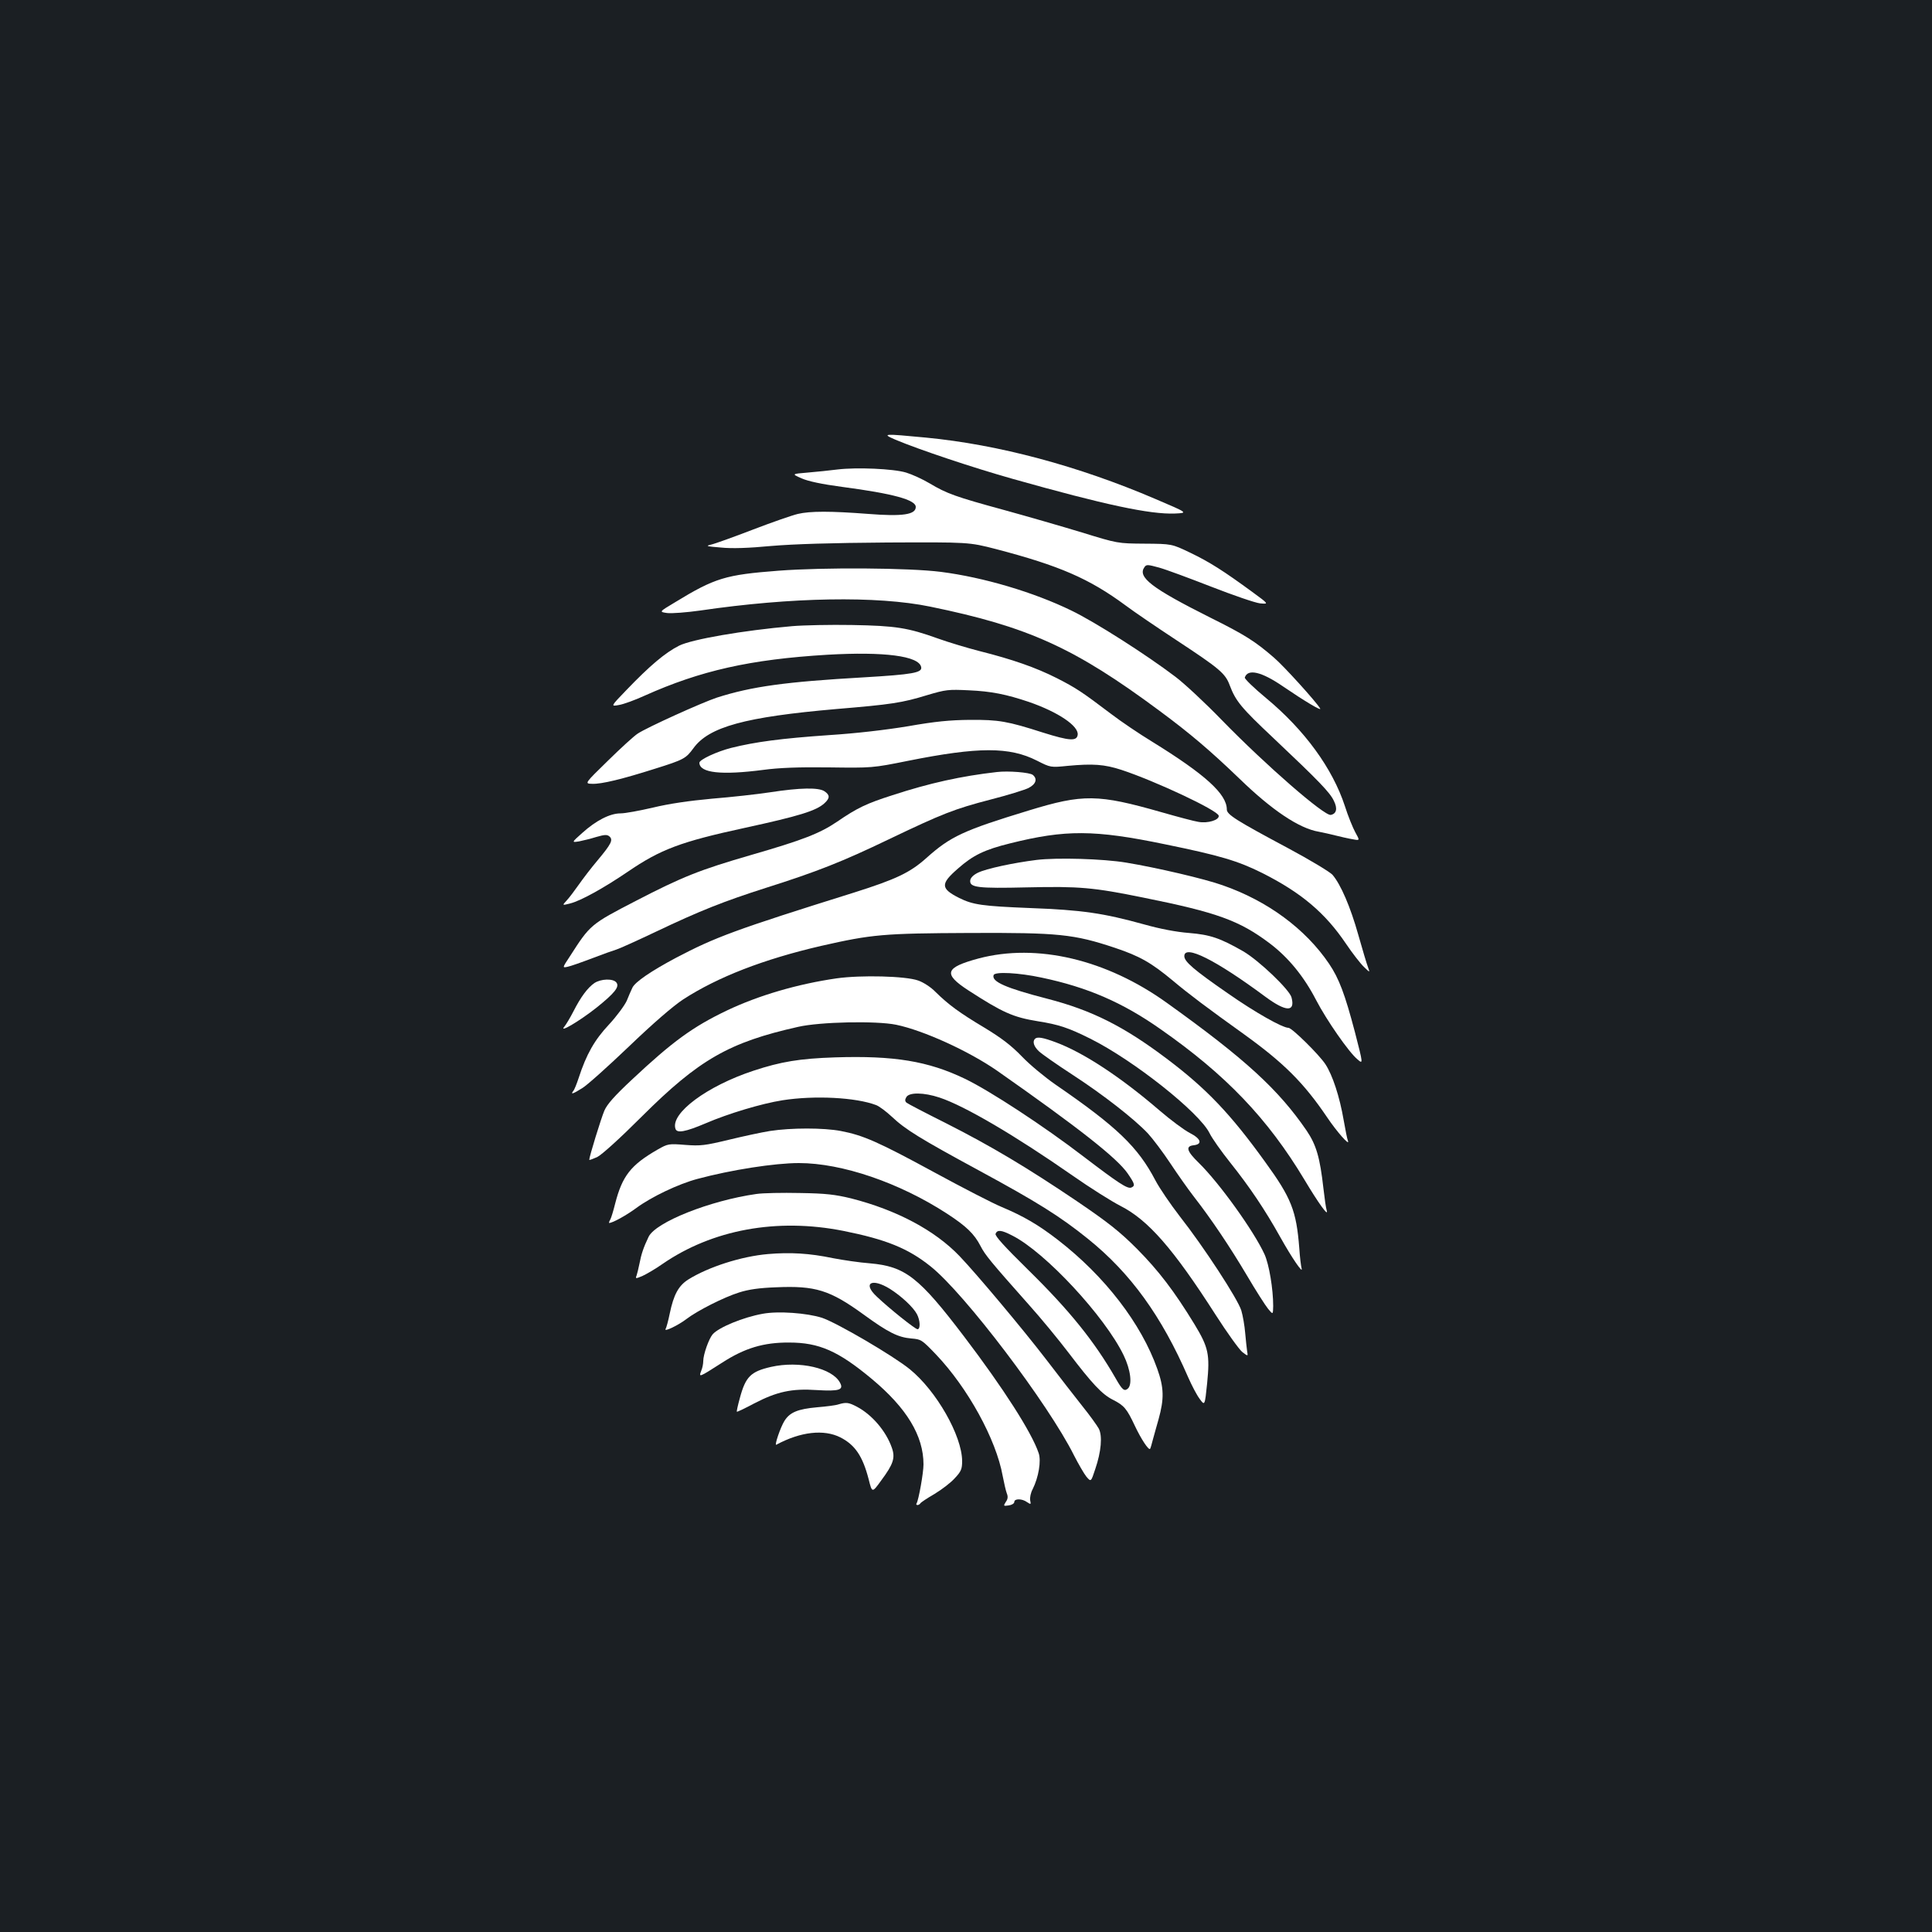 <?xml version="1.0" standalone="no"?>
<!DOCTYPE svg PUBLIC "-//W3C//DTD SVG 20010904//EN"
 "http://www.w3.org/TR/2001/REC-SVG-20010904/DTD/svg10.dtd">
<svg version="1.0" xmlns="http://www.w3.org/2000/svg"
 width="1000pt" height="1000pt" viewBox="0 0 1000 1000"
 preserveAspectRatio="xMidYMid meet">
<rect width="100%" height="100%" fill="#1b1f23"/>
<g transform="translate(0,1000) scale(0.1,-0.1)"
fill="#ffffff" stroke="none">
<path d="M4635 7724 c124 -52 402 -145 608 -203 475 -134 710 -184 838 -179
69 3 69 3 -100 75 -401 172 -814 282 -1188 318 -221 21 -232 21 -158 -11z"/>
<path d="M4335 7570 c-38 -5 -108 -12 -154 -16 -84 -7 -84 -7 -32 -30 34 -15
104 -30 209 -44 265 -35 382 -67 382 -104 0 -40 -69 -50 -246 -36 -195 15
-300 15 -364 0 -30 -7 -136 -44 -235 -82 -99 -38 -196 -73 -215 -77 -30 -7
-23 -9 51 -15 57 -6 144 -3 260 8 117 10 314 16 599 18 425 2 425 2 565 -34
329 -86 483 -153 670 -291 44 -33 163 -114 265 -181 223 -147 252 -171 275
-233 31 -82 59 -116 227 -274 235 -222 292 -281 312 -324 20 -40 14 -67 -16
-73 -33 -6 -333 254 -564 491 -87 90 -196 191 -240 224 -150 114 -418 285
-539 343 -195 95 -455 172 -675 200 -164 21 -607 24 -841 6 -274 -21 -328 -37
-536 -164 -82 -49 -82 -49 -40 -55 23 -3 101 3 172 13 470 69 914 77 1190 20
507 -104 747 -213 1185 -538 161 -119 264 -207 415 -352 170 -165 310 -258
411 -275 21 -4 62 -13 89 -20 28 -7 67 -16 87 -19 37 -7 37 -7 13 36 -13 24
-38 85 -54 136 -64 195 -208 393 -408 559 -63 52 -112 100 -110 106 15 47 86
31 198 -46 113 -77 202 -130 192 -114 -20 34 -189 221 -240 264 -97 84 -151
118 -328 206 -305 153 -379 210 -341 262 10 14 17 13 76 -3 36 -10 157 -55
270 -99 113 -44 226 -83 252 -86 46 -4 46 -4 -40 59 -149 109 -221 155 -321
203 -96 46 -96 46 -236 47 -140 1 -140 1 -325 58 -102 31 -282 83 -402 116
-253 69 -297 85 -386 138 -37 22 -92 47 -122 56 -66 20 -256 28 -355 16z"/>
<path d="M4100 6759 c-253 -22 -519 -68 -585 -101 -73 -37 -152 -104 -273
-230 -82 -85 -82 -85 -38 -77 24 4 84 26 132 48 290 130 547 188 946 212 294
17 475 -6 486 -64 6 -29 -44 -38 -298 -53 -403 -23 -579 -47 -760 -105 -78
-26 -361 -154 -409 -186 -19 -12 -89 -76 -155 -141 -121 -118 -121 -118 -81
-119 49 -2 158 25 325 78 150 47 160 53 199 106 80 111 268 162 739 203 287
24 340 32 471 72 97 29 111 30 215 25 117 -5 195 -21 311 -60 151 -52 260
-125 253 -171 -5 -33 -42 -31 -179 12 -184 59 -229 67 -379 66 -103 -1 -178
-8 -320 -33 -115 -19 -269 -37 -410 -46 -246 -17 -381 -35 -505 -66 -75 -19
-165 -61 -165 -77 1 -53 114 -65 330 -37 81 11 181 15 340 13 224 -3 226 -3
410 34 365 73 525 73 667 1 71 -36 71 -36 160 -27 130 12 189 8 278 -21 173
-57 498 -209 503 -237 4 -22 -56 -41 -105 -32 -21 3 -107 26 -191 50 -329 94
-406 95 -687 9 -338 -103 -405 -134 -530 -246 -85 -76 -157 -110 -375 -179
-617 -193 -718 -231 -920 -337 -128 -68 -214 -126 -227 -156 -6 -12 -19 -42
-29 -67 -11 -24 -52 -80 -92 -123 -75 -80 -117 -154 -157 -277 -10 -30 -22
-61 -28 -67 -15 -20 -1 -15 47 15 25 15 133 112 242 216 125 120 227 208 280
243 179 116 416 208 714 277 264 60 322 65 770 67 459 2 538 -6 751 -77 128
-43 187 -76 301 -171 81 -68 174 -138 368 -277 205 -148 308 -250 429 -429 49
-73 119 -153 108 -122 -4 8 -13 56 -22 106 -21 123 -58 235 -95 291 -33 50
-173 188 -191 188 -31 0 -173 80 -313 178 -178 123 -226 165 -226 193 0 62
163 -20 418 -209 108 -80 157 -82 137 -5 -10 40 -168 191 -250 239 -119 68
-170 86 -281 95 -65 5 -149 21 -231 44 -213 59 -323 75 -592 85 -248 10 -295
17 -366 52 -97 49 -98 73 -7 152 78 69 137 98 271 131 285 71 435 71 801 -5
284 -58 378 -86 504 -149 202 -102 325 -206 433 -366 33 -49 75 -103 93 -120
31 -30 31 -30 21 -2 -6 15 -29 92 -51 170 -40 142 -90 259 -133 309 -12 14
-116 77 -232 139 -266 142 -315 173 -315 199 0 80 -111 181 -388 352 -64 39
-159 103 -210 142 -152 115 -182 135 -282 186 -109 55 -229 97 -400 140 -66
17 -162 46 -215 65 -156 56 -218 66 -445 70 -113 2 -252 -1 -310 -6z"/>
<path d="M5160 6004 c-185 -21 -348 -57 -541 -120 -134 -43 -181 -65 -286
-137 -90 -61 -178 -95 -444 -172 -266 -77 -357 -113 -598 -238 -234 -121 -236
-123 -340 -285 -41 -62 -41 -62 -13 -56 15 3 72 23 127 44 55 21 111 41 125
45 14 4 105 45 204 92 231 110 353 158 572 228 262 83 394 135 635 251 278
133 339 157 528 206 86 22 173 49 194 59 39 20 48 47 23 68 -15 13 -128 22
-186 15z"/>
<path d="M3985 5899 c-66 -10 -201 -25 -300 -33 -120 -11 -222 -26 -305 -46
-69 -16 -144 -30 -168 -30 -55 0 -127 -37 -198 -101 -56 -50 -56 -50 -17 -44
21 4 61 14 90 23 42 12 55 13 67 3 21 -18 10 -39 -60 -123 -34 -40 -78 -98
-99 -128 -21 -30 -49 -67 -62 -81 -24 -26 -24 -26 19 -15 55 14 172 79 296
163 171 117 275 156 607 228 280 61 370 88 413 128 28 26 28 42 0 61 -30 21
-127 19 -283 -5z"/>
<path d="M5365 5549 c-120 -15 -260 -45 -303 -66 -23 -11 -38 -26 -40 -39 -5
-38 37 -43 295 -37 269 6 341 0 601 -53 383 -77 497 -119 653 -236 97 -73 178
-172 241 -294 54 -104 170 -271 214 -307 30 -26 30 -26 -13 141 -52 197 -82
277 -134 354 -122 180 -318 325 -551 406 -92 33 -341 91 -498 117 -119 20
-359 27 -465 14z"/>
<path d="M5065 5039 c-174 -47 -185 -79 -53 -165 178 -115 231 -139 360 -160
108 -17 159 -34 271 -90 225 -112 566 -383 618 -490 12 -25 60 -93 107 -152
99 -124 180 -244 259 -386 61 -109 119 -193 110 -161 -3 11 -9 58 -12 105 -15
193 -41 259 -176 445 -180 250 -305 381 -511 536 -223 168 -388 250 -615 309
-217 56 -292 89 -280 123 6 19 132 12 248 -13 238 -50 420 -129 616 -267 338
-236 554 -462 744 -778 74 -124 127 -197 116 -160 -4 11 -11 62 -17 114 -18
160 -37 225 -87 299 -146 213 -318 371 -723 661 -313 225 -673 310 -975 230z"/>
<path d="M4330 4936 c-201 -29 -403 -88 -567 -166 -176 -84 -281 -160 -492
-358 -90 -84 -129 -128 -143 -161 -17 -40 -78 -238 -78 -254 0 -3 18 4 41 14
24 12 118 97 231 210 296 295 452 384 809 464 113 26 404 32 507 11 141 -29
376 -136 523 -238 421 -295 621 -452 676 -532 37 -54 40 -64 18 -73 -20 -7
-66 23 -247 161 -206 158 -486 341 -613 402 -191 92 -368 121 -674 111 -181
-6 -279 -22 -421 -69 -240 -79 -430 -220 -404 -300 7 -25 51 -17 157 28 116
50 289 102 397 119 166 26 380 15 485 -25 16 -6 52 -33 81 -60 71 -67 146
-113 454 -280 295 -160 416 -235 561 -352 220 -177 381 -399 519 -717 18 -41
44 -91 59 -111 27 -37 27 -37 39 79 15 151 7 187 -65 306 -105 172 -186 278
-298 391 -89 89 -148 136 -310 246 -259 175 -445 286 -680 405 -104 52 -196
100 -202 105 -9 7 -10 16 -2 29 14 26 91 25 172 -2 130 -43 392 -197 689 -404
90 -63 201 -133 248 -157 143 -73 272 -220 493 -565 59 -92 121 -178 137 -191
30 -23 30 -23 25 5 -2 15 -7 58 -10 94 -3 37 -12 89 -20 116 -18 59 -194 329
-319 488 -47 61 -104 144 -126 186 -90 172 -199 277 -515 494 -55 38 -134 103
-175 146 -56 58 -106 96 -195 150 -129 77 -186 119 -253 185 -23 24 -63 50
-90 59 -64 23 -295 29 -422 11z"/>
<path d="M3077 4912 c-35 -24 -71 -72 -109 -147 -17 -33 -38 -68 -47 -79 -31
-36 80 30 166 98 96 77 121 109 103 131 -17 21 -79 19 -113 -3z"/>
<path d="M5357 4623 c-14 -14 -6 -40 21 -65 15 -14 92 -68 172 -120 160 -104
320 -229 391 -304 25 -27 78 -97 117 -156 39 -59 93 -135 120 -170 92 -118
189 -263 275 -408 47 -80 97 -158 111 -175 25 -30 25 -30 26 15 0 88 -21 215
-45 268 -55 120 -233 368 -339 472 -63 61 -71 87 -29 92 49 5 40 34 -19 64
-29 15 -99 67 -156 116 -200 172 -392 299 -537 353 -67 25 -96 30 -108 18z"/>
<path d="M3985 4146 c-44 -7 -141 -28 -215 -46 -121 -29 -144 -32 -223 -26
-86 7 -90 6 -143 -24 -139 -80 -183 -136 -220 -280 -9 -36 -20 -73 -25 -82 -6
-10 -8 -18 -6 -18 18 0 88 39 140 77 78 58 219 125 317 151 175 47 400 82 525
82 224 0 521 -102 767 -262 100 -65 141 -105 173 -167 24 -47 53 -82 251 -305
62 -69 154 -181 205 -248 121 -159 173 -215 229 -243 59 -30 72 -46 114 -135
32 -68 72 -129 79 -119 2 2 9 27 16 54 8 28 20 73 28 100 29 105 28 162 -7
260 -83 234 -270 478 -514 667 -101 78 -176 122 -292 171 -44 18 -201 99 -350
180 -287 156 -366 191 -482 213 -89 17 -257 17 -367 0z m1254 -541 c170 -85
480 -419 577 -620 36 -74 46 -153 21 -173 -18 -15 -29 -5 -62 53 -110 192
-240 353 -453 562 -124 122 -173 176 -169 187 9 22 30 20 86 -9z"/>
<path d="M3915 3820 c-240 -34 -522 -146 -558 -222 -26 -54 -38 -90 -47 -138
-5 -25 -12 -53 -15 -62 -7 -17 -5 -17 29 -3 20 9 67 36 104 62 259 179 594
240 937 172 220 -44 335 -90 452 -184 175 -139 610 -713 742 -978 23 -45 52
-95 64 -110 24 -28 24 -28 46 39 31 91 38 172 18 210 -9 16 -46 68 -84 115
-37 47 -123 157 -190 245 -116 151 -357 439 -446 532 -128 134 -326 239 -561
299 -83 20 -130 26 -266 28 -91 2 -192 0 -225 -5z"/>
<path d="M3975 3509 c-139 -12 -309 -67 -413 -132 -50 -32 -75 -78 -95 -174
-8 -39 -18 -76 -22 -82 -10 -17 65 19 107 51 57 44 196 114 273 138 49 16 107
24 192 27 203 9 278 -14 453 -141 129 -94 179 -118 247 -124 51 -4 55 -7 127
-82 165 -173 312 -440 346 -630 7 -36 16 -76 21 -89 7 -17 6 -30 -5 -45 -13
-21 -13 -22 15 -18 16 2 29 10 29 18 0 18 40 18 66 -1 20 -13 21 -13 16 10 -2
13 3 39 13 57 31 62 45 147 31 187 -36 107 -183 336 -385 602 -234 308 -305
364 -488 380 -54 4 -141 17 -193 27 -119 25 -220 31 -335 21z m631 -180 c60
-38 121 -95 140 -131 17 -32 19 -78 3 -78 -12 0 -147 108 -211 169 -75 70 -26
98 68 40z"/>
<path d="M3948 3200 c-101 -18 -227 -70 -259 -106 -20 -23 -49 -105 -49 -139
0 -13 -4 -35 -10 -49 -14 -37 -14 -37 108 41 116 75 214 105 347 104 155 0
254 -44 427 -188 181 -151 268 -294 268 -443 0 -43 -25 -184 -36 -202 -3 -4
-1 -8 5 -8 5 0 12 4 15 9 3 5 36 27 74 49 38 23 85 59 105 82 32 34 37 47 37
88 -1 131 -133 363 -271 475 -86 70 -377 240 -454 266 -78 25 -227 36 -307 21z"/>
<path d="M3991 2925 c-105 -24 -132 -50 -162 -163 -10 -36 -17 -68 -15 -69 1
-2 41 17 88 42 119 62 196 79 326 70 116 -7 140 1 120 38 -40 76 -211 115
-357 82z"/>
<path d="M4340 2731 c-14 -5 -63 -11 -110 -15 -101 -9 -142 -26 -170 -71 -21
-34 -53 -129 -42 -123 126 68 247 81 332 38 76 -39 115 -97 146 -216 18 -72
18 -72 65 -7 63 85 74 117 55 170 -30 86 -103 171 -181 212 -42 22 -55 24 -95
12z"/>
</g>
</svg>
